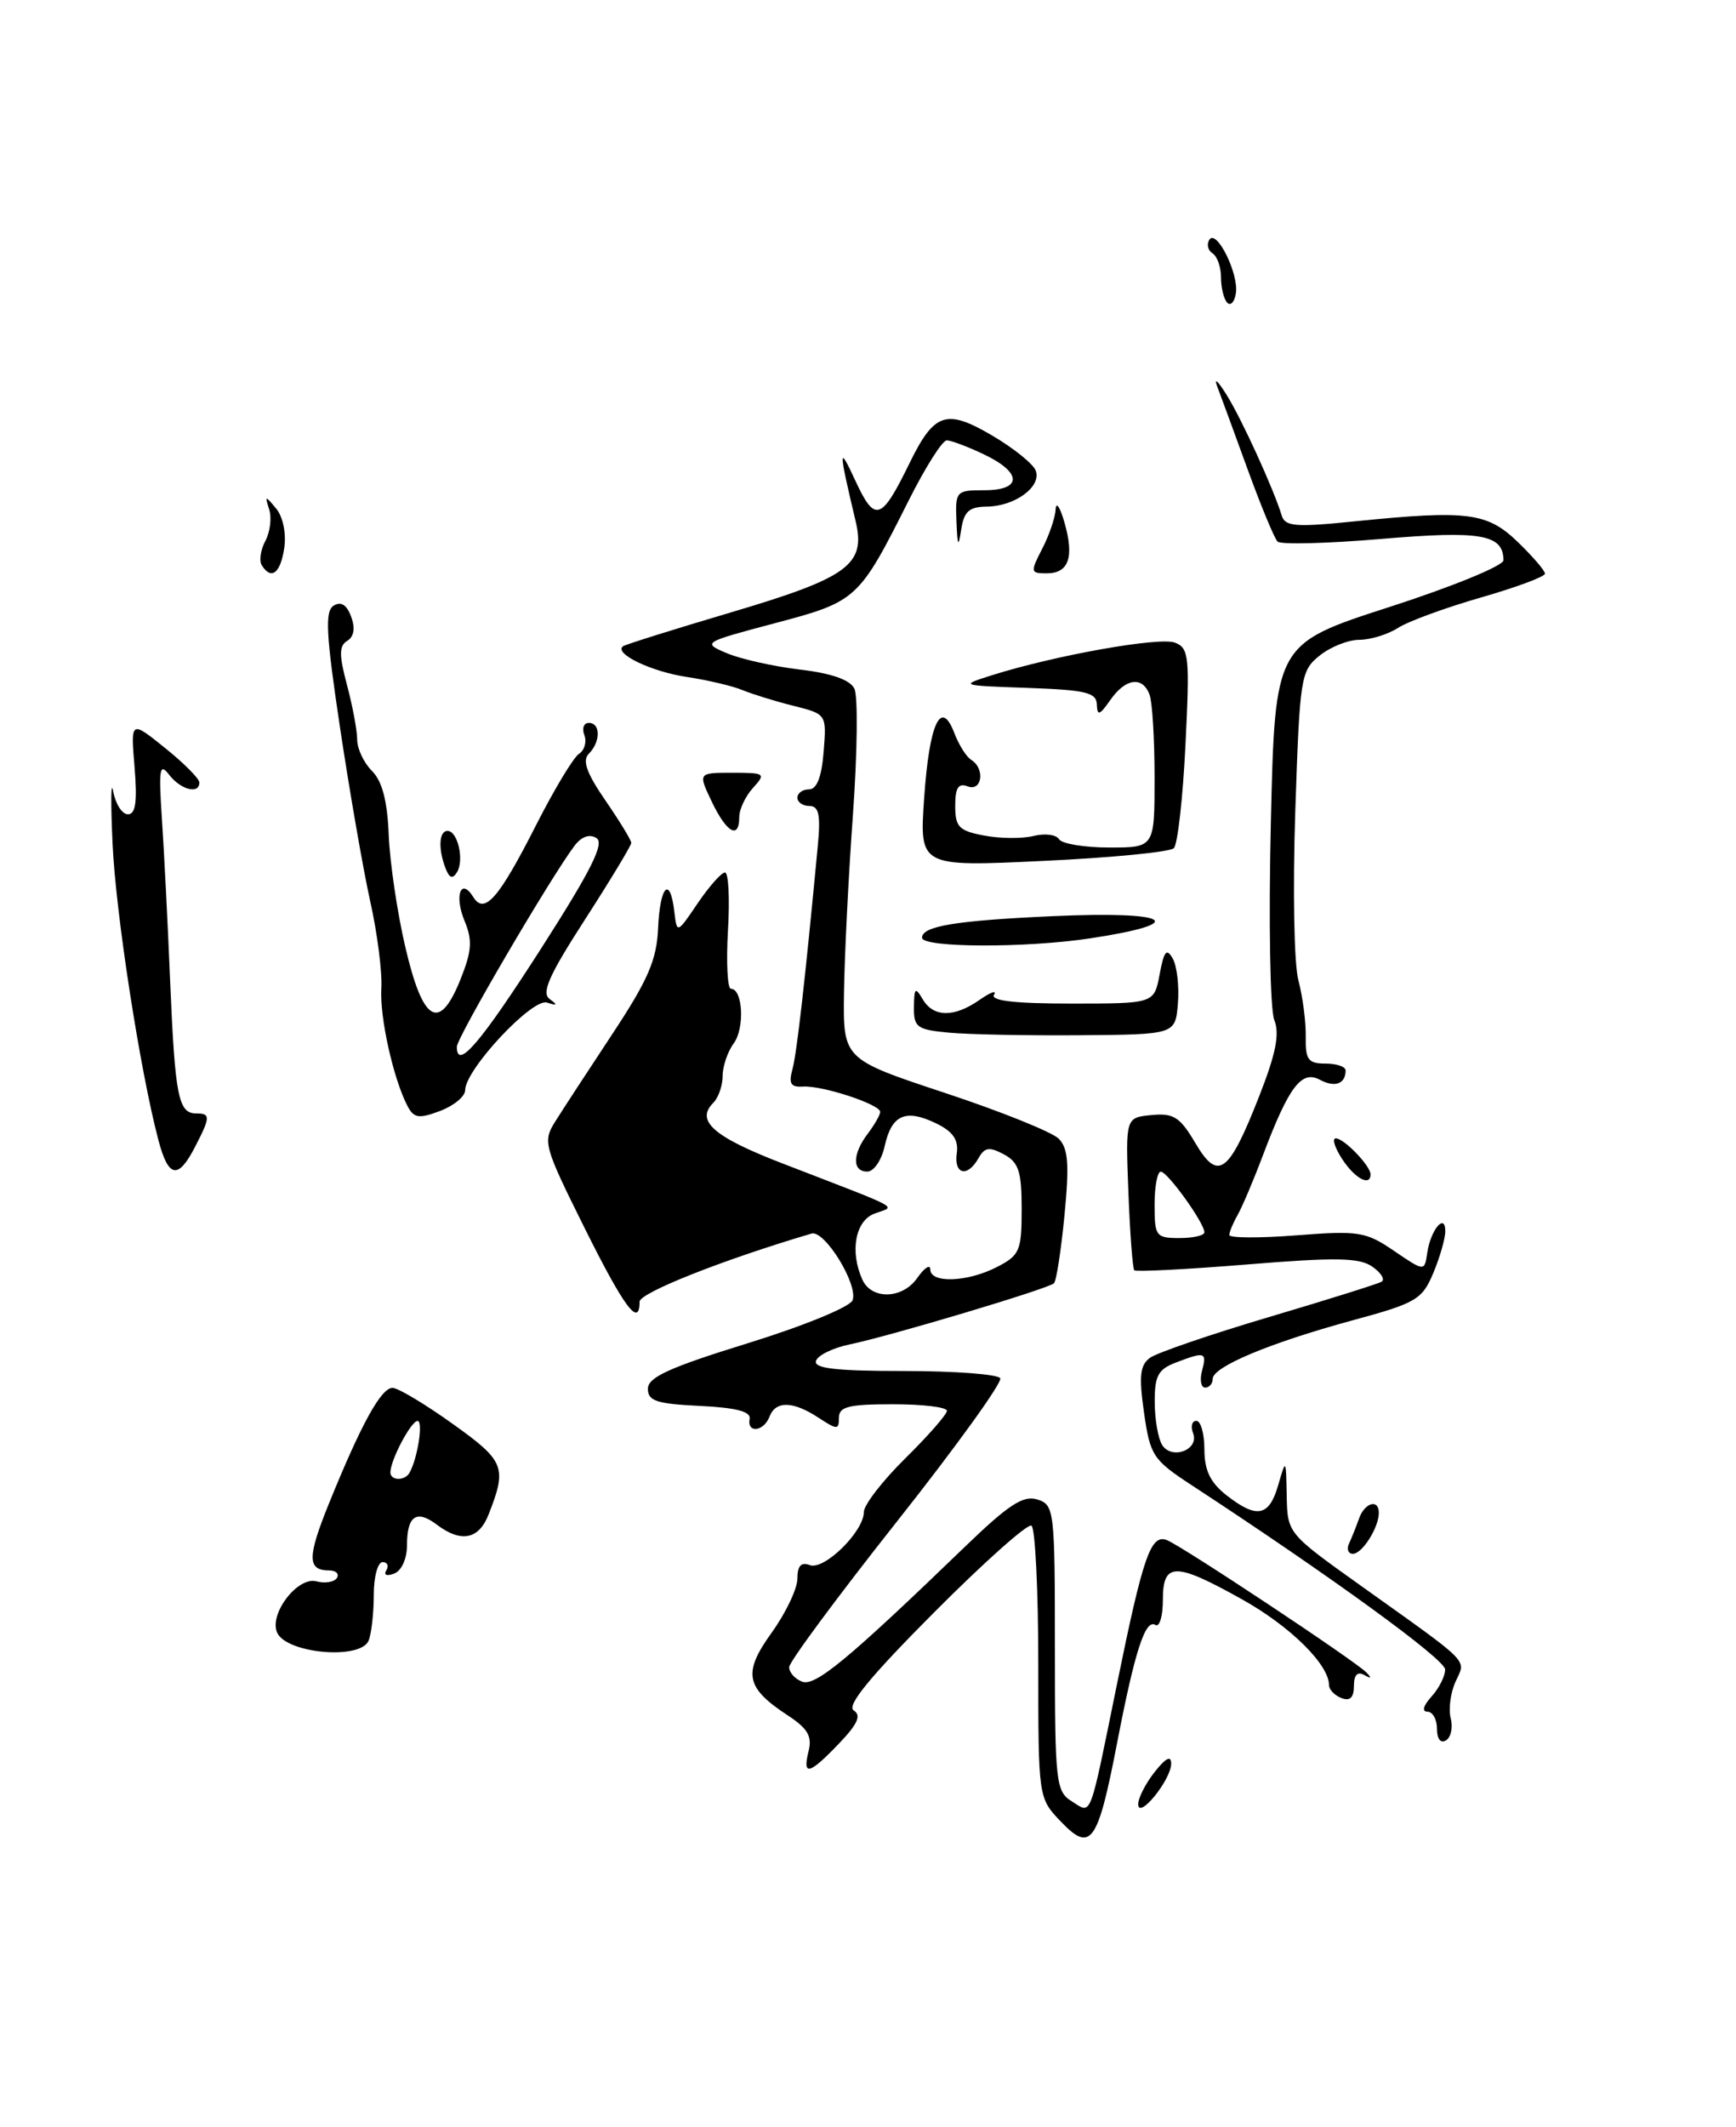 <?xml version="1.0" encoding="UTF-8" standalone="no"?>
<!DOCTYPE svg PUBLIC "-//W3C//DTD SVG 1.1//EN" "http://www.w3.org/Graphics/SVG/1.1/DTD/svg11.dtd" >
<svg xmlns="http://www.w3.org/2000/svg" xmlns:xlink="http://www.w3.org/1999/xlink" version="1.1" viewBox="0 0 209 256">
 <g >
 <path fill="currentColor"
d=" M 44.39 197.42 C 44.73 196.55 45.00 194.07 45.00 191.92 C 45.00 189.76 45.48 188.00 46.06 188.00 C 46.64 188.00 46.84 188.44 46.51 188.99 C 46.16 189.56 46.56 189.72 47.45 189.38 C 48.35 189.04 49.00 187.59 49.00 185.95 C 49.00 182.42 50.15 181.64 52.60 183.50 C 55.51 185.70 57.65 185.28 58.83 182.25 C 61.06 176.57 60.77 175.84 54.50 171.36 C 51.20 169.00 47.95 167.05 47.27 167.03 C 45.90 167.00 43.50 171.34 39.63 180.88 C 36.98 187.40 36.98 189.00 39.62 189.00 C 40.44 189.00 40.87 189.41 40.56 189.91 C 40.25 190.40 39.14 190.59 38.08 190.31 C 35.86 189.73 32.45 194.11 33.33 196.41 C 34.32 199.00 43.47 199.83 44.39 197.42 Z  M 127.73 219.24 C 125.00 216.39 125.00 216.39 125.00 200.25 C 125.00 191.38 124.63 183.89 124.18 183.61 C 123.73 183.33 118.44 188.04 112.43 194.08 C 104.73 201.81 101.88 205.29 102.78 205.85 C 103.72 206.44 103.27 207.47 101.02 209.82 C 97.42 213.59 96.58 213.80 97.35 210.73 C 97.79 208.98 97.24 208.02 94.89 206.48 C 89.74 203.11 89.39 201.37 92.91 196.48 C 94.61 194.11 96.00 191.19 96.00 189.98 C 96.00 188.45 96.45 187.96 97.49 188.36 C 99.22 189.02 104.00 184.32 104.00 181.97 C 104.00 181.12 106.25 178.21 109.00 175.50 C 111.75 172.79 114.00 170.22 114.00 169.79 C 114.00 169.35 111.08 169.00 107.50 169.00 C 102.18 169.00 101.00 169.29 101.00 170.62 C 101.00 172.10 100.80 172.10 98.54 170.62 C 95.46 168.60 93.38 168.56 92.64 170.50 C 91.94 172.31 89.90 172.52 90.25 170.75 C 90.42 169.88 88.60 169.41 84.25 169.20 C 79.05 168.95 78.00 168.61 78.00 167.14 C 78.00 165.75 80.60 164.57 90.05 161.65 C 96.77 159.57 102.33 157.29 102.64 156.49 C 103.36 154.63 99.27 147.99 97.70 148.46 C 87.01 151.62 77.00 155.59 77.00 156.66 C 77.00 159.85 75.13 157.34 70.36 147.75 C 65.48 137.94 65.33 137.39 66.83 135.00 C 67.69 133.62 70.79 128.88 73.71 124.46 C 78.03 117.92 79.06 115.53 79.23 111.71 C 79.45 106.60 80.67 105.35 81.18 109.69 C 81.50 112.39 81.50 112.39 84.00 108.70 C 85.38 106.67 86.85 105.01 87.28 105.01 C 87.71 105.00 87.87 108.15 87.64 112.00 C 87.42 115.85 87.58 119.00 88.00 119.00 C 89.43 119.00 89.68 123.72 88.34 125.56 C 87.60 126.56 87.00 128.33 87.00 129.49 C 87.00 130.65 86.49 132.11 85.87 132.73 C 83.71 134.89 85.90 136.82 94.18 140.01 C 109.18 145.81 107.84 145.08 105.25 146.07 C 102.96 146.95 102.30 150.64 103.82 154.00 C 104.93 156.45 108.64 156.35 110.41 153.83 C 111.28 152.58 112.00 152.11 112.00 152.78 C 112.00 154.48 116.51 154.31 120.05 152.47 C 122.77 151.07 123.00 150.52 123.00 145.51 C 123.00 140.97 122.64 139.88 120.85 138.92 C 119.11 137.99 118.54 138.07 117.80 139.39 C 116.48 141.74 114.82 141.36 115.19 138.78 C 115.41 137.16 114.73 136.18 112.69 135.19 C 109.02 133.42 107.34 134.16 106.51 137.93 C 106.14 139.62 105.20 141.00 104.42 141.00 C 102.58 141.00 102.61 138.90 104.47 136.44 C 105.28 135.37 105.95 134.20 105.97 133.83 C 106.01 132.92 98.97 130.61 96.65 130.77 C 95.20 130.86 94.93 130.41 95.40 128.70 C 95.93 126.77 96.93 117.98 98.46 101.75 C 98.81 98.06 98.58 97.00 97.45 97.00 C 96.65 97.00 96.00 96.55 96.00 96.00 C 96.00 95.45 96.63 95.00 97.40 95.00 C 98.34 95.00 98.92 93.51 99.16 90.47 C 99.52 85.95 99.52 85.95 95.51 84.94 C 93.30 84.39 90.55 83.53 89.38 83.05 C 88.21 82.56 85.20 81.85 82.68 81.47 C 78.40 80.83 73.87 78.65 75.00 77.78 C 75.28 77.57 81.12 75.74 88.00 73.70 C 102.09 69.53 104.25 67.96 103.02 62.77 C 100.93 53.96 100.93 53.41 103.01 57.92 C 105.34 62.93 106.11 62.68 109.47 55.80 C 112.47 49.65 113.90 49.16 119.44 52.41 C 122.01 53.92 124.38 55.82 124.69 56.63 C 125.43 58.55 122.21 60.93 118.82 60.97 C 116.67 60.99 116.05 61.55 115.72 63.75 C 115.38 65.96 115.27 65.77 115.15 62.75 C 115.00 59.10 115.10 59.00 118.50 59.00 C 123.09 59.00 123.07 56.88 118.47 54.69 C 116.52 53.76 114.50 53.00 113.98 53.00 C 113.45 53.00 111.39 56.26 109.39 60.25 C 103.40 72.17 103.17 72.39 93.30 75.00 C 84.60 77.31 84.53 77.35 87.50 78.61 C 89.15 79.31 93.10 80.20 96.29 80.58 C 100.11 81.03 102.34 81.81 102.86 82.88 C 103.30 83.77 103.22 90.58 102.69 98.00 C 102.15 105.42 101.67 115.09 101.61 119.49 C 101.50 127.47 101.50 127.47 113.76 131.53 C 120.50 133.76 126.66 136.24 127.46 137.04 C 128.60 138.20 128.75 140.08 128.16 146.21 C 127.75 150.45 127.18 154.16 126.89 154.44 C 126.24 155.09 107.21 160.78 102.25 161.81 C 100.27 162.22 98.46 163.11 98.24 163.78 C 97.94 164.69 100.62 165.00 108.86 165.00 C 114.92 165.00 120.12 165.39 120.42 165.87 C 120.71 166.34 115.12 174.10 107.98 183.12 C 100.85 192.13 95.01 200.01 95.01 200.64 C 95.00 201.27 95.70 202.06 96.57 202.39 C 98.15 202.99 102.11 199.71 116.13 186.19 C 121.42 181.08 123.19 179.93 124.88 180.46 C 126.93 181.11 127.00 181.69 127.00 198.33 C 127.00 214.50 127.12 215.59 129.02 216.78 C 131.47 218.31 131.08 219.33 134.47 202.71 C 137.62 187.25 138.54 184.61 140.48 185.35 C 142.25 186.03 163.10 199.85 164.50 201.28 C 165.17 201.96 165.09 202.06 164.25 201.59 C 163.43 201.12 163.00 201.58 163.00 202.91 C 163.00 204.30 162.53 204.76 161.50 204.36 C 160.68 204.05 160.00 203.34 160.00 202.80 C 160.00 200.33 155.35 195.74 149.60 192.52 C 141.45 187.96 140.00 187.97 140.00 192.56 C 140.00 194.52 139.59 195.87 139.10 195.56 C 137.89 194.81 136.63 198.67 134.49 209.76 C 132.16 221.84 131.33 223.00 127.73 219.24 Z  M 137.03 217.16 C 137.01 216.42 137.90 214.67 139.00 213.27 C 140.35 211.56 141.00 211.23 141.00 212.25 C 141.00 214.18 137.08 219.02 137.03 217.16 Z  M 173.00 208.06 C 173.00 206.93 172.48 206.00 171.85 206.00 C 171.15 206.00 171.35 205.27 172.35 204.17 C 173.26 203.17 173.99 201.70 173.98 200.92 C 173.96 199.69 160.27 189.74 143.51 178.77 C 138.80 175.69 138.47 175.19 137.73 170.01 C 137.10 165.61 137.25 164.29 138.45 163.41 C 139.28 162.81 145.71 160.60 152.73 158.52 C 159.75 156.44 165.87 154.52 166.32 154.26 C 166.78 154.00 166.28 153.19 165.23 152.45 C 163.66 151.35 160.87 151.30 150.11 152.18 C 142.86 152.77 136.76 153.08 136.56 152.88 C 136.36 152.67 136.04 148.45 135.85 143.50 C 135.50 134.50 135.50 134.50 138.62 134.20 C 141.29 133.94 142.05 134.42 143.90 137.55 C 146.65 142.22 147.92 141.30 151.60 131.92 C 153.62 126.77 154.08 124.42 153.41 122.75 C 152.91 121.50 152.72 110.92 153.00 99.00 C 153.50 77.50 153.50 77.50 167.25 73.06 C 174.81 70.62 181.00 68.09 181.00 67.43 C 181.00 64.31 178.28 63.84 166.31 64.86 C 159.81 65.41 154.19 65.56 153.81 65.18 C 153.43 64.81 151.81 60.90 150.21 56.50 C 148.61 52.10 146.96 47.60 146.54 46.50 C 146.13 45.40 146.63 45.85 147.66 47.50 C 149.48 50.40 153.35 58.88 154.31 62.05 C 154.71 63.37 155.98 63.47 163.14 62.74 C 176.70 61.37 179.05 61.67 182.75 65.25 C 184.54 66.98 186.00 68.68 186.00 69.04 C 186.00 69.40 182.51 70.70 178.25 71.92 C 173.99 73.15 169.50 74.79 168.29 75.58 C 167.07 76.36 164.98 77.00 163.65 77.00 C 162.31 77.00 160.16 77.86 158.86 78.91 C 156.59 80.74 156.48 81.49 155.94 97.66 C 155.63 107.04 155.79 116.05 156.32 118.00 C 156.83 119.92 157.23 122.96 157.20 124.75 C 157.15 127.54 157.49 128.00 159.57 128.00 C 160.91 128.00 162.00 128.37 162.00 128.83 C 162.00 130.45 160.71 130.92 158.90 129.95 C 156.69 128.76 155.17 130.77 152.06 139.00 C 150.92 142.03 149.54 145.28 148.99 146.24 C 148.45 147.19 148.00 148.27 148.00 148.63 C 148.00 149.00 151.64 149.02 156.09 148.67 C 163.61 148.09 164.44 148.23 167.84 150.55 C 171.50 153.04 171.50 153.04 171.83 150.77 C 172.24 148.00 174.00 145.90 174.00 148.18 C 174.00 149.05 173.35 151.31 172.56 153.20 C 171.22 156.40 170.52 156.82 162.81 158.91 C 152.89 161.61 146.00 164.49 146.00 165.94 C 146.00 166.52 145.59 167.00 145.09 167.00 C 144.60 167.00 144.42 166.10 144.71 165.00 C 145.31 162.71 145.08 162.64 141.57 163.98 C 139.43 164.79 139.00 165.59 139.02 168.73 C 139.02 170.80 139.43 173.13 139.91 173.90 C 141.08 175.74 144.40 174.48 143.64 172.49 C 143.32 171.67 143.50 171.00 144.03 171.00 C 144.56 171.00 145.00 172.54 145.00 174.43 C 145.00 176.94 145.70 178.41 147.63 179.93 C 151.30 182.81 152.79 182.53 153.88 178.75 C 154.82 175.51 154.82 175.52 154.91 180.02 C 155.00 184.53 155.02 184.55 163.75 190.78 C 177.33 200.47 176.49 199.62 175.24 202.38 C 174.63 203.71 174.37 205.69 174.65 206.79 C 174.94 207.88 174.69 209.08 174.09 209.45 C 173.44 209.85 173.00 209.29 173.00 208.06 Z  M 145.00 148.31 C 145.00 147.19 140.56 141.01 139.75 141.01 C 139.34 141.00 139.00 142.80 139.00 145.00 C 139.00 148.78 139.17 149.00 142.00 149.00 C 143.65 149.00 145.00 148.69 145.00 148.31 Z  M 162.42 185.75 C 162.74 185.06 163.28 183.71 163.62 182.75 C 164.29 180.84 166.00 180.35 166.00 182.07 C 166.00 183.84 164.00 187.00 162.88 187.00 C 162.31 187.00 162.10 186.44 162.42 185.75 Z  M 161.59 139.50 C 160.69 138.12 160.34 137.00 160.82 137.00 C 161.81 137.00 165.00 140.31 165.00 141.33 C 165.00 142.84 163.12 141.84 161.59 139.50 Z  M 19.08 137.25 C 16.87 128.90 13.93 109.96 13.55 101.50 C 13.32 96.55 13.36 93.74 13.63 95.25 C 13.91 96.76 14.70 98.00 15.40 98.00 C 16.33 98.00 16.54 96.49 16.20 92.34 C 15.73 86.69 15.73 86.69 19.86 90.01 C 22.14 91.84 24.00 93.71 24.00 94.17 C 24.00 95.63 21.77 95.06 20.37 93.25 C 19.22 91.75 19.09 92.49 19.49 98.50 C 19.75 102.35 20.20 111.22 20.49 118.20 C 21.07 131.94 21.48 134.00 23.61 134.00 C 25.36 134.00 25.35 134.42 23.47 138.05 C 21.44 141.98 20.28 141.77 19.08 137.25 Z  M 49.09 133.17 C 47.38 129.94 45.70 122.46 45.91 118.97 C 46.03 117.02 45.43 112.30 44.57 108.47 C 43.72 104.63 42.09 95.25 40.94 87.60 C 39.24 76.26 39.10 73.56 40.17 72.89 C 41.05 72.35 41.75 72.78 42.27 74.21 C 42.79 75.59 42.62 76.62 41.81 77.12 C 40.81 77.73 40.81 78.82 41.78 82.46 C 42.45 84.97 43.00 87.92 43.00 89.01 C 43.00 90.11 43.80 91.80 44.78 92.78 C 46.02 94.02 46.64 96.39 46.80 100.53 C 46.94 103.81 47.83 109.87 48.80 113.99 C 50.91 123.05 52.89 124.22 55.43 117.89 C 56.81 114.44 56.90 113.17 55.92 110.81 C 54.67 107.78 55.49 105.56 56.98 107.96 C 58.32 110.13 60.06 108.13 64.54 99.30 C 66.72 95.01 69.04 91.15 69.71 90.72 C 70.37 90.30 70.66 89.28 70.35 88.47 C 70.04 87.66 70.28 87.00 70.89 87.00 C 72.32 87.00 72.32 89.28 70.89 90.71 C 70.08 91.52 70.61 93.03 72.89 96.34 C 74.60 98.83 76.00 101.12 76.00 101.44 C 76.00 101.76 73.49 105.91 70.43 110.66 C 66.08 117.40 65.15 119.50 66.18 120.24 C 67.18 120.96 67.10 121.06 65.85 120.66 C 64.07 120.10 56.00 128.73 56.00 131.21 C 56.00 131.95 54.65 133.07 52.99 133.70 C 50.45 134.66 49.84 134.57 49.09 133.17 Z  M 65.21 114.05 C 71.17 104.74 72.80 101.49 71.81 100.86 C 70.98 100.34 70.02 100.67 69.18 101.77 C 66.33 105.53 55.00 124.86 55.00 125.98 C 55.00 128.87 57.84 125.55 65.21 114.05 Z  M 114.25 124.28 C 110.39 123.92 110.00 123.64 110.03 121.19 C 110.06 118.88 110.20 118.75 111.08 120.25 C 112.36 122.45 114.87 122.48 117.94 120.33 C 119.26 119.41 120.04 119.13 119.67 119.72 C 119.23 120.44 122.19 120.78 128.98 120.78 C 138.95 120.78 138.95 120.78 139.61 117.26 C 140.14 114.43 140.45 114.06 141.20 115.38 C 141.70 116.29 141.98 118.71 141.81 120.77 C 141.50 124.50 141.50 124.50 130.00 124.59 C 123.67 124.64 116.59 124.50 114.25 124.28 Z  M 111.01 112.86 C 110.99 111.46 115.02 110.79 126.75 110.26 C 140.92 109.62 143.40 111.09 131.25 112.93 C 123.48 114.11 111.02 114.06 111.01 112.86 Z  M 53.64 104.50 C 52.73 102.14 52.85 100.00 53.88 100.00 C 55.11 100.00 55.91 103.52 55.02 104.97 C 54.49 105.83 54.10 105.69 53.64 104.50 Z  M 111.26 96.05 C 111.88 87.02 113.29 84.00 114.90 88.24 C 115.44 89.65 116.35 91.10 116.94 91.46 C 118.62 92.50 118.23 95.30 116.50 94.64 C 115.38 94.21 115.00 94.80 115.00 96.99 C 115.00 99.53 115.45 99.99 118.49 100.56 C 120.41 100.93 123.09 100.94 124.43 100.61 C 125.78 100.27 127.16 100.44 127.50 101.00 C 127.84 101.55 130.57 102.00 133.56 102.00 C 139.00 102.00 139.00 102.00 139.00 93.58 C 139.00 88.95 138.73 84.45 138.39 83.58 C 137.53 81.34 135.51 81.62 133.67 84.25 C 132.39 86.09 132.10 86.19 132.05 84.79 C 132.01 83.34 130.73 83.04 123.75 82.79 C 115.51 82.50 115.51 82.50 119.50 81.24 C 127.07 78.86 139.60 76.63 141.45 77.34 C 143.14 77.99 143.25 78.99 142.72 89.65 C 142.41 96.03 141.78 101.62 141.32 102.08 C 140.86 102.54 133.79 103.23 125.59 103.61 C 110.69 104.32 110.69 104.32 111.26 96.05 Z  M 85.70 96.50 C 84.03 93.00 84.03 93.00 88.17 93.00 C 92.12 93.00 92.23 93.09 90.65 94.83 C 89.74 95.83 89.00 97.41 89.00 98.33 C 89.00 101.07 87.48 100.23 85.70 96.50 Z  M 31.51 68.02 C 31.18 67.48 31.38 66.16 31.95 65.09 C 32.52 64.02 32.73 62.32 32.41 61.32 C 31.87 59.62 31.93 59.61 33.25 61.21 C 34.07 62.20 34.48 64.20 34.22 65.96 C 33.77 69.00 32.65 69.86 31.51 68.02 Z  M 125.47 66.05 C 126.31 64.43 127.04 62.29 127.09 61.30 C 127.14 60.31 127.62 61.02 128.15 62.87 C 129.35 67.06 128.68 69.00 126.01 69.00 C 124.05 69.00 124.02 68.86 125.47 66.05 Z  M 147.75 36.43 C 147.34 36.01 147.00 34.64 147.00 33.39 C 147.00 32.14 146.54 30.84 145.98 30.49 C 145.42 30.14 145.25 29.41 145.59 28.86 C 146.44 27.48 149.16 32.94 148.79 35.29 C 148.63 36.34 148.16 36.85 147.75 36.43 Z  M 47.00 177.20 C 47.00 175.73 49.49 171.02 50.27 171.01 C 50.98 171.00 50.28 175.51 49.30 177.25 C 48.74 178.25 47.00 178.21 47.00 177.20 Z "/>
</g>
</svg>